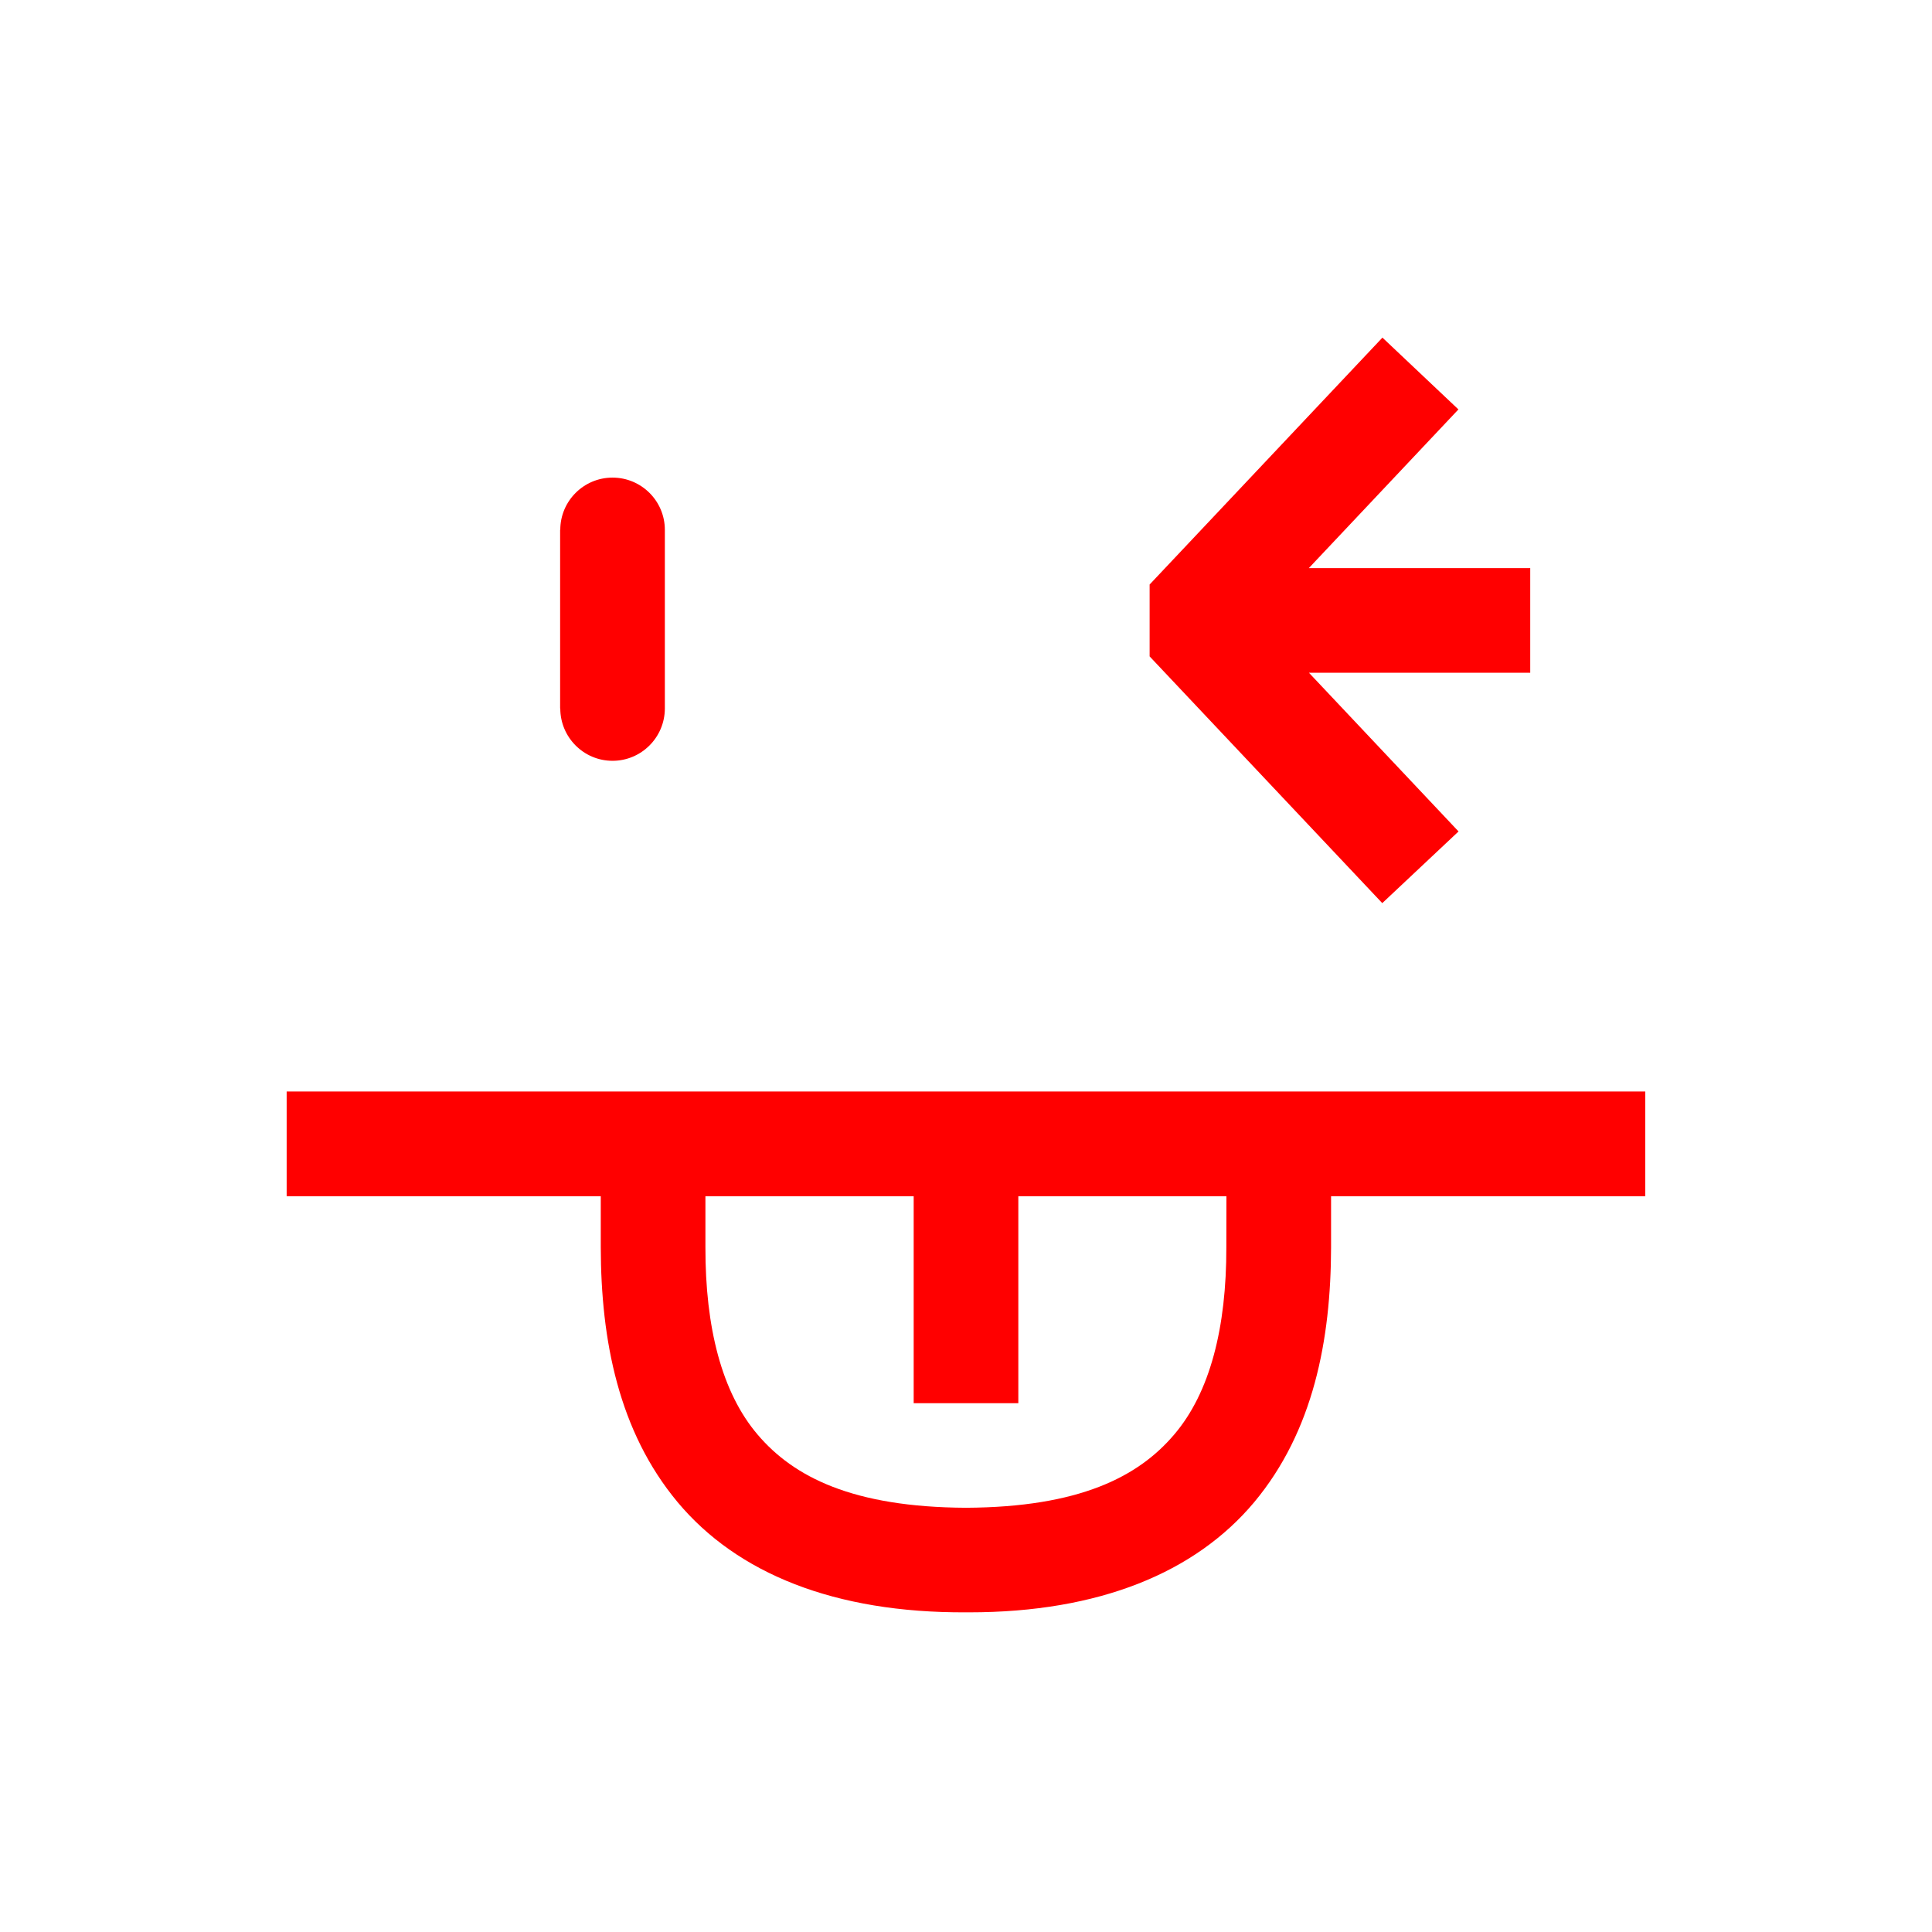 <svg viewBox="0 0 24 24" xmlns="http://www.w3.org/2000/svg">
  <path d="M15.234, 15.494c0.002, 0.994 -0.201, 1.805 -0.65, 2.329c-0.445, 0.523 -1.177, 0.9 -2.584, 0.907c-1.408, -0.007 -2.142, -0.384 -2.587, -0.907c-0.448, -0.524 -0.652, -1.335 -0.65, -2.329l0, -0.634l2.587, 0l0, 2.571l1.3, 0l0, -2.571l2.585, 0l-0.001, 0.634Zm5.204, -1.935l-16.877, 0l0, 1.301l3.902, 0l0, 0.634c0.002, 1.152 0.22, 2.286 0.955, 3.167c0.738, 0.883 1.946, 1.376 3.582, 1.368l0.04, 0c1.613, 0 2.807, -0.493 3.54, -1.368c0.735, -0.881 0.953, -2.015 0.955, -3.167l0, -0.634l3.903, 0l0, -1.301Z" style="fill: rgb(255, 0, 0);"/>
  <path d="M19.009, 7.057l-2.75, -0l1.858, -1.971l-0.944, -0.892l-2.892, 3.067l-0, 0.893l2.89, 3.065l0.948, -0.891l-0.002, -0.001l-1.857, -1.97l2.749, -0l-0, -1.3Zm-12.049, -0.475c-0, -0.358 0.291, -0.649 0.649, -0.649c0.359, -0 0.65, 0.291 0.65, 0.649l-0, 2.22c-0.001, 0.358 -0.292, 0.649 -0.65, 0.649c-0.358, -0 -0.648, -0.291 -0.649, -0.649l-0.002, -0l-0, -2.22l0.002, -0Z" style="fill: rgb(255, 0, 0);"/>
</svg>
